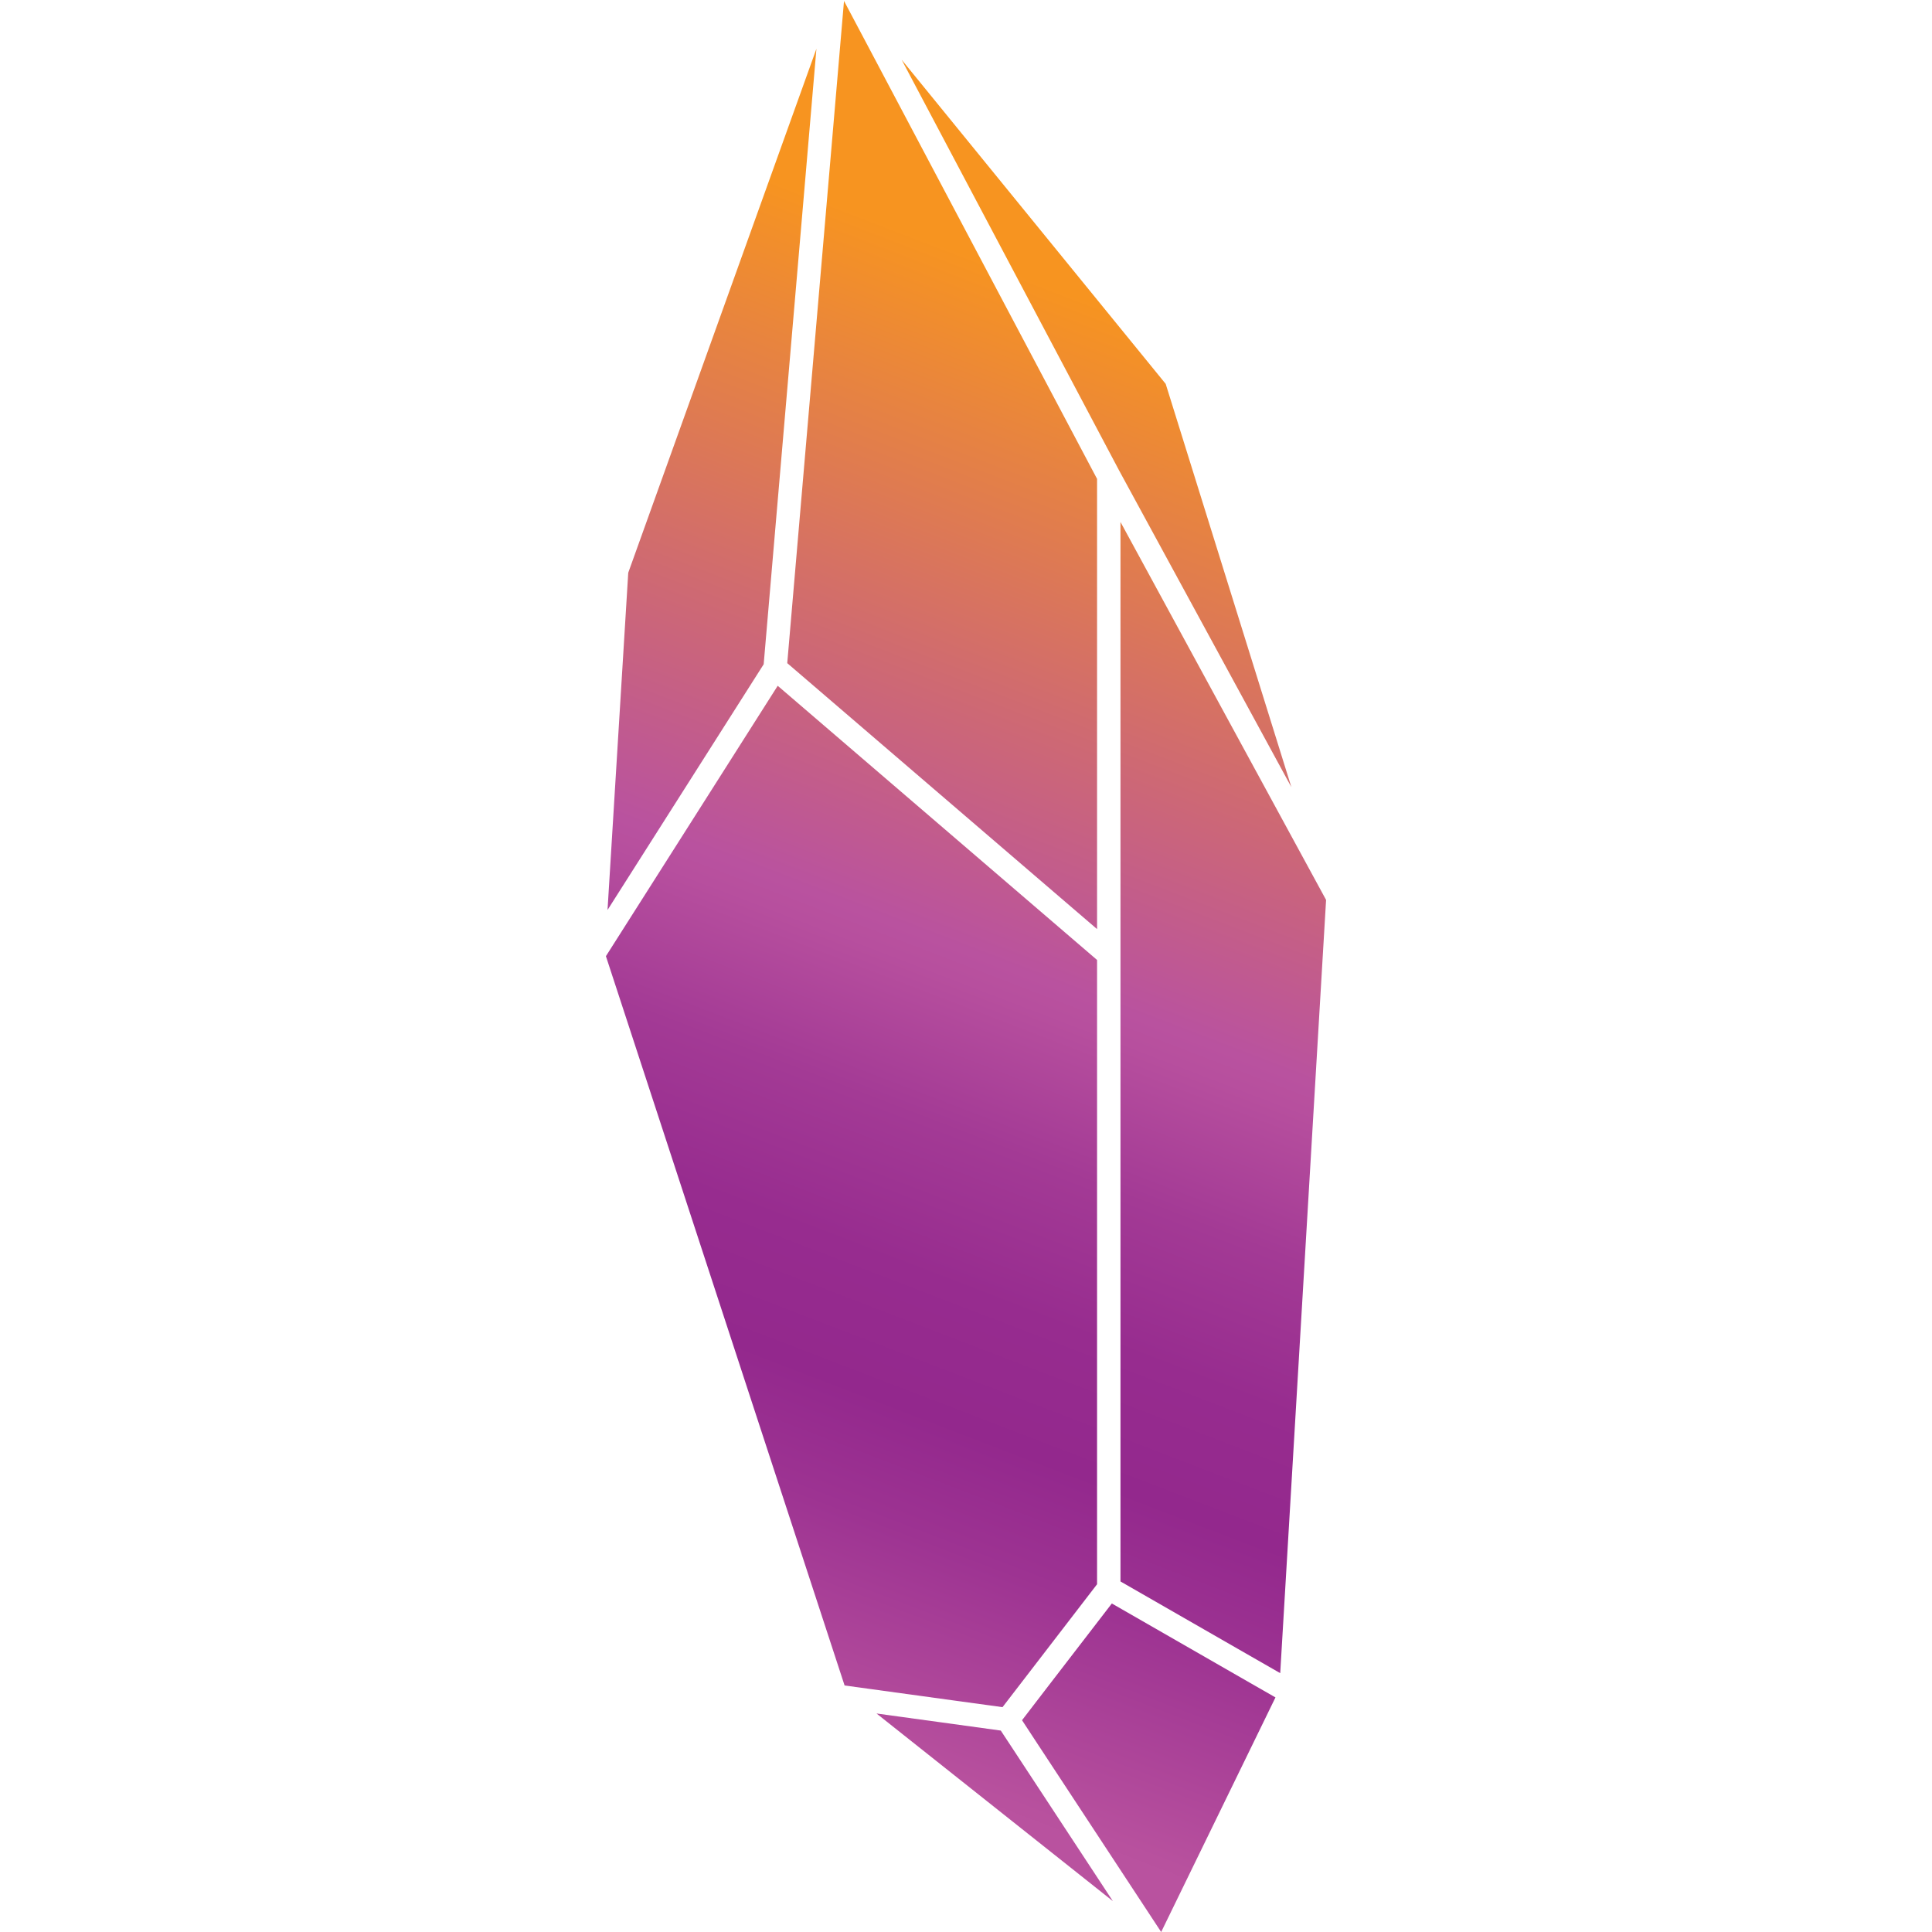 <svg xmlns="http://www.w3.org/2000/svg" xmlns:xlink="http://www.w3.org/1999/xlink" viewBox="0 0 500 500"><defs><style>.cls-1{fill:url(#linear-gradient);}.cls-2{fill:url(#linear-gradient-2);}.cls-3{fill:url(#linear-gradient-3);}.cls-4{fill:url(#linear-gradient-4);}.cls-5{fill:url(#linear-gradient-5);}.cls-6{fill:url(#linear-gradient-6);}.cls-7{fill:url(#linear-gradient-7);}</style><linearGradient id="linear-gradient" x1="241.84" y1="463.16" x2="375.97" y2="114.01" gradientUnits="userSpaceOnUse"><stop offset="0" stop-color="#b9529f"/><stop offset="0.01" stop-color="#b8519e"/><stop offset="0.16" stop-color="#9d3392"/><stop offset="0.24" stop-color="#93288d"/><stop offset="0.33" stop-color="#972c8f"/><stop offset="0.43" stop-color="#a33a95"/><stop offset="0.53" stop-color="#b74f9e"/><stop offset="0.55" stop-color="#b9529f"/><stop offset="0.72" stop-color="#cf6a71"/><stop offset="1" stop-color="#f79420"/></linearGradient><linearGradient id="linear-gradient-2" x1="85.11" y1="402.95" x2="219.24" y2="53.79" xlink:href="#linear-gradient"/><linearGradient id="linear-gradient-3" x1="160.01" y1="431.72" x2="294.15" y2="82.57" xlink:href="#linear-gradient"/><linearGradient id="linear-gradient-4" x1="283.16" y1="479.03" x2="417.29" y2="129.88" xlink:href="#linear-gradient"/><linearGradient id="linear-gradient-5" x1="135.21" y1="422.2" x2="269.35" y2="73.04" xlink:href="#linear-gradient"/><linearGradient id="linear-gradient-6" x1="256.95" y1="468.97" x2="391.09" y2="119.81" xlink:href="#linear-gradient"/><linearGradient id="linear-gradient-7" x1="178.13" y1="438.68" x2="312.26" y2="89.53" xlink:href="#linear-gradient"/></defs><title>Artboard 1 copy</title><g id="Layer_1" data-name="Layer 1"><polygon class="cls-1" points="289.98 135.09 289.98 245.65 289.98 253.64 289.98 409.28 320.44 426.77 331.32 433.01 343.19 232.9 312.61 176.7 289.98 135.09"/><polygon class="cls-2" points="208.54 44.75 211.29 12.62 162.59 148.22 157.23 235.5 172 212.26 197.64 171.91 208.54 44.75"/><polygon class="cls-3" points="334.21 203.72 301.68 99.35 233.34 15.45 289.62 121.75 334.21 203.72"/><polygon class="cls-4" points="271.35 436.27 264.5 445.19 267.94 450.44 300.51 500 330.09 439.29 323.47 435.5 287.74 414.98 271.35 436.27"/><polygon class="cls-5" points="277.1 234.6 283.92 240.45 283.92 123.94 223.88 10.52 218.43 0.24 215.22 37.74 203.74 171.62 277.1 234.6"/><polygon class="cls-6" points="249.78 446.6 226.84 443.45 288.01 492.01 261.82 452.15 259 447.87 249.78 446.6"/><polygon class="cls-7" points="266.56 432.57 283.92 410 283.92 248.44 273.88 239.82 201.27 177.48 189.48 196.04 156.81 247.46 218.58 436.2 247.62 440.19 259.45 441.81 266.56 432.57"/></g></svg>